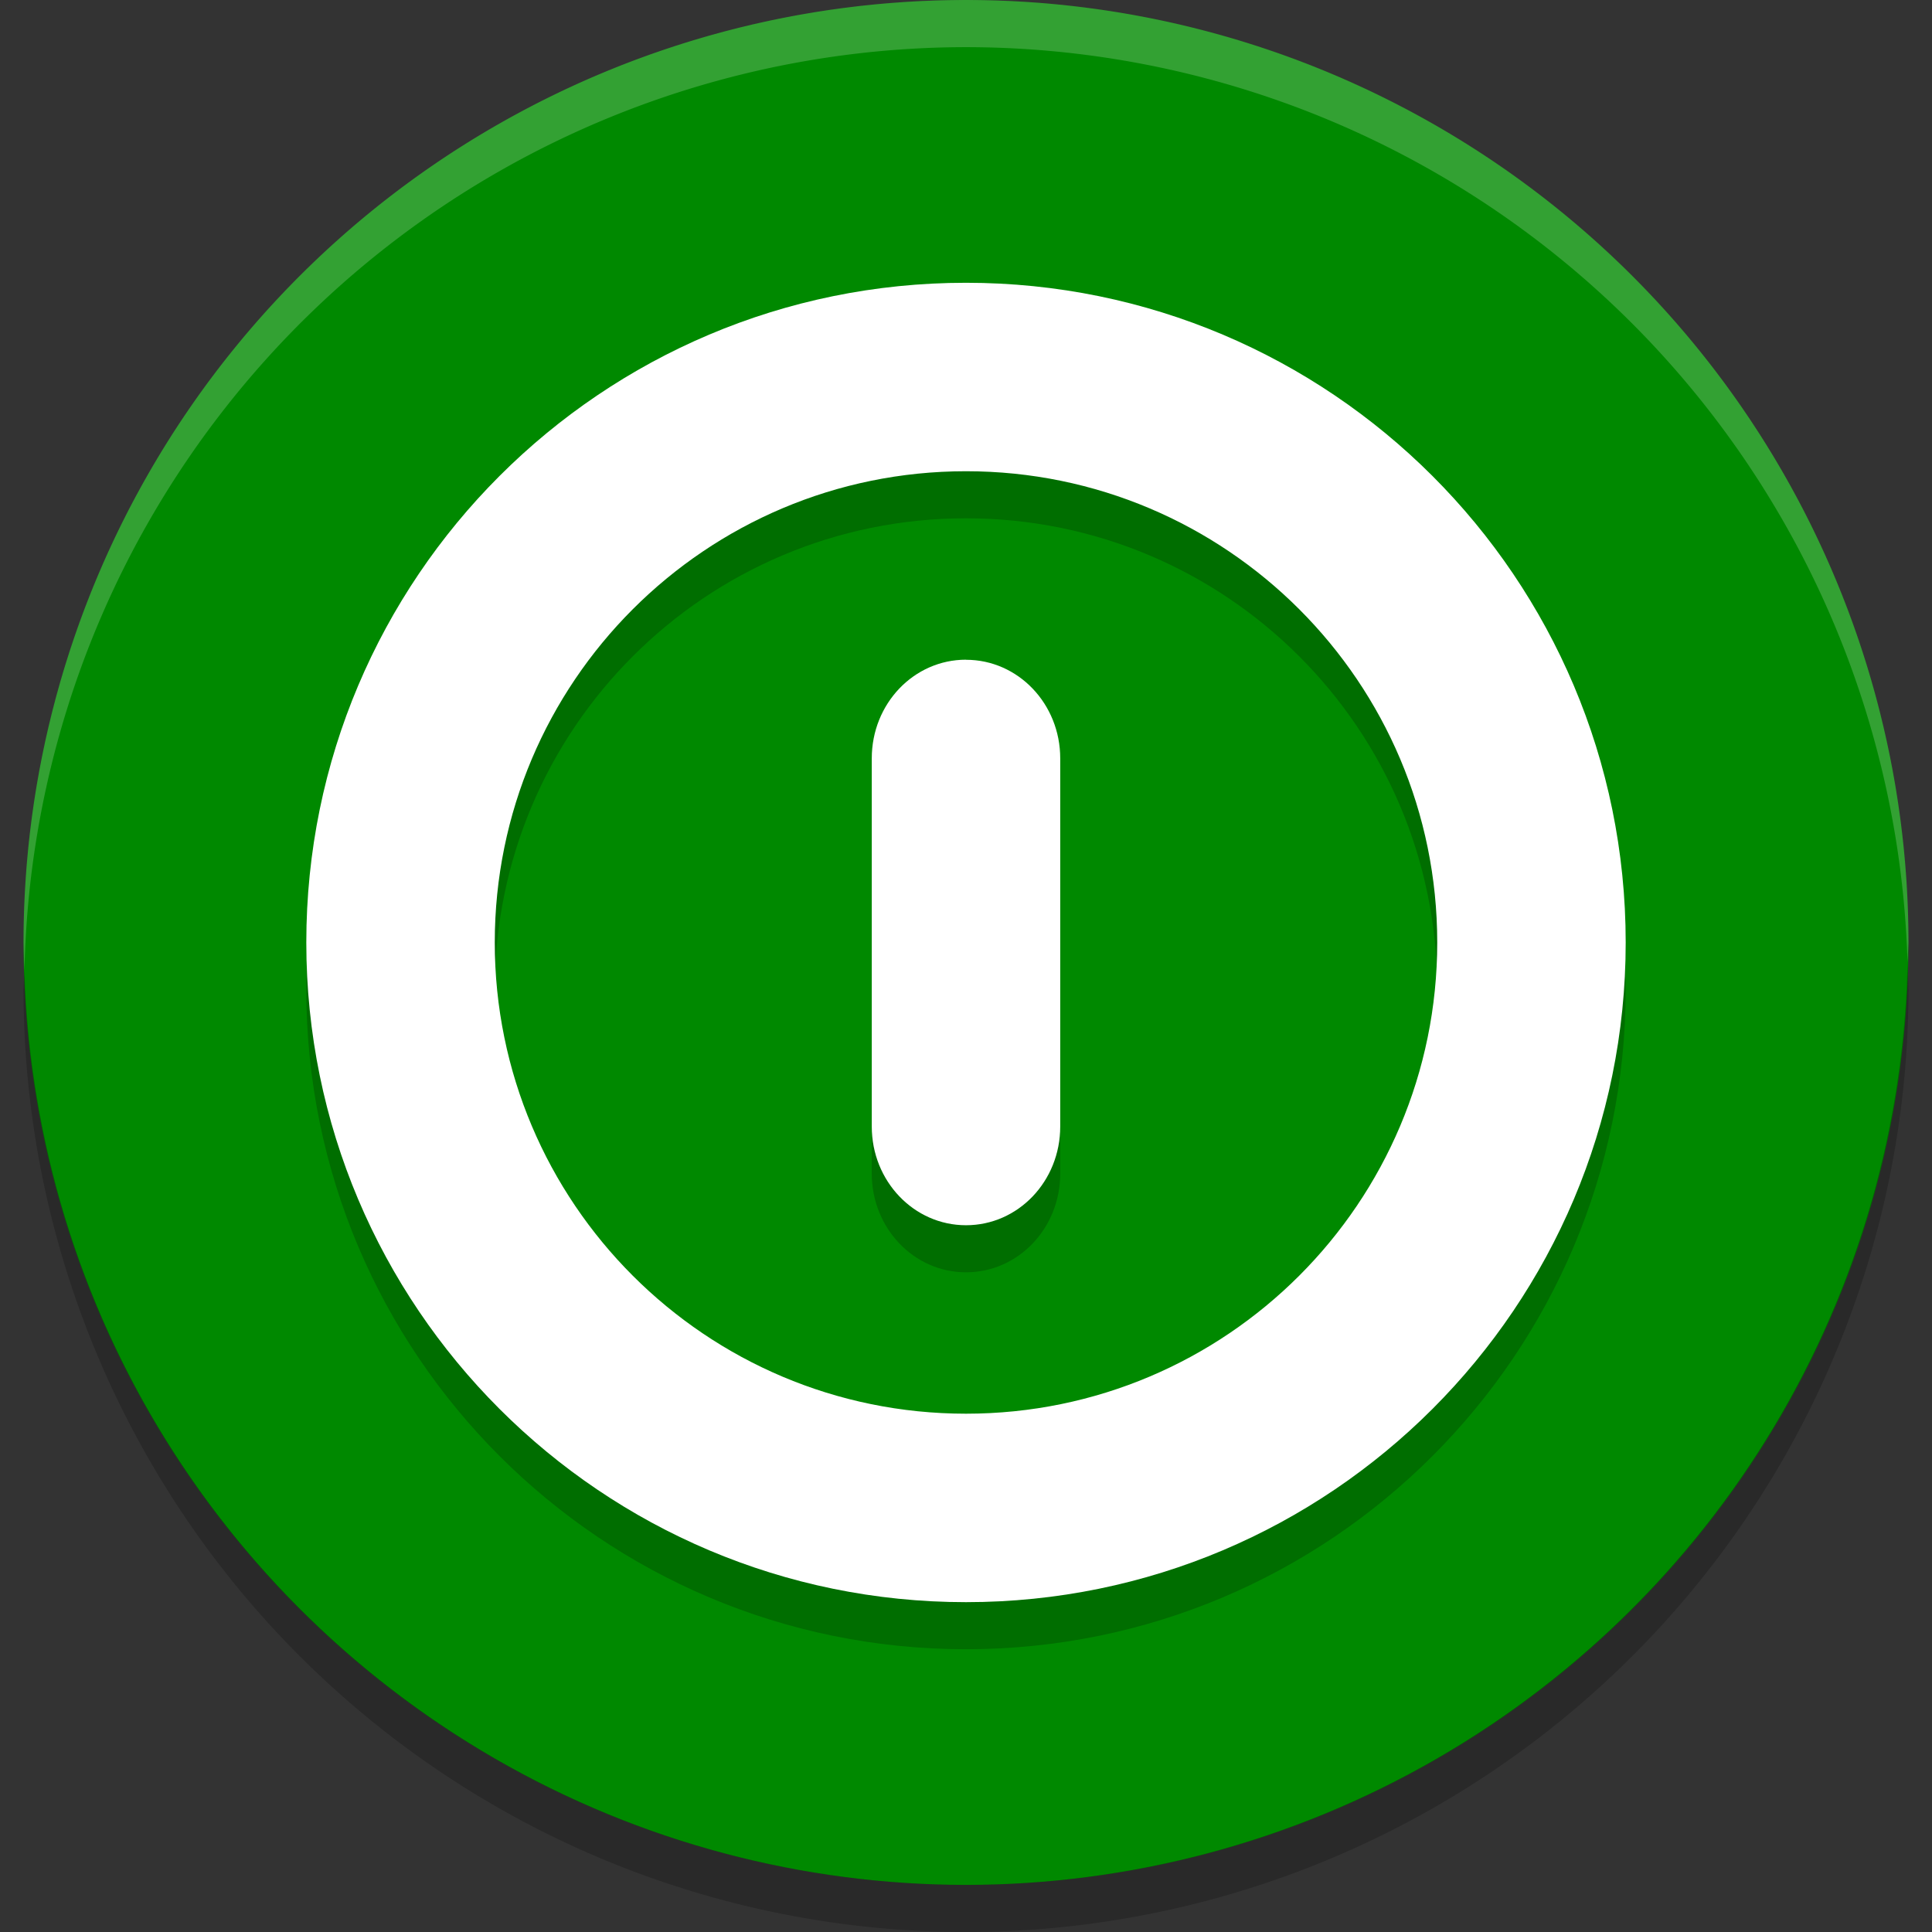 <?xml version="1.0" encoding="UTF-8" standalone="no"?>
<svg
    xmlns:dc="http://purl.org/dc/elements/1.1/"
    xmlns:cc="http://creativecommons.org/ns#"
    xmlns:rdf="http://www.w3.org/1999/02/22-rdf-syntax-ns#"
    xmlns:svg="http://www.w3.org/2000/svg"
    xmlns="http://www.w3.org/2000/svg"
    xmlns:sodipodi="http://sodipodi.sourceforge.net/DTD/sodipodi-0.dtd"
    xmlns:inkscape="http://www.inkscape.org/namespaces/inkscape"
    width="22"
    height="22"
    version="1"
    id="svg12"
    sodipodi:docname="start-22.svg"
    inkscape:version="0.92.4 5da689c313, 2019-01-14">
    <rect width="100%" height="100%" fill="#333333" stroke="none"/>
    <defs id="defs16"/>
    <sodipodi:namedview
        pagecolor="#ffffff"
        bordercolor="#666666"
        borderopacity="1"
        objecttolerance="10"
        gridtolerance="10"
        guidetolerance="10"
        inkscape:pageopacity="0"
        inkscape:pageshadow="2"
        inkscape:window-width="1896"
        inkscape:window-height="2075"
        id="namedview14"
        showgrid="false"
        inkscape:zoom="30.341309"
        inkscape:cx="1.0256449"
        inkscape:cy="23.110825"
        inkscape:window-x="1926"
        inkscape:window-y="67"
        inkscape:window-maximized="0"
        inkscape:current-layer="svg12"/>
    <circle cx="11" cy="10.732" r="10.732" id="circle2" style="fill:#008900;stroke-width:1.073"/>
    <path
        d="m 11,3.756 c -4.149,0 -7.512,3.363 -7.512,7.512 0,4.149 3.363,7.512 7.512,7.512 4.149,0 7.512,-3.363 7.512,-7.512 0,-4.149 -3.363,-7.512 -7.512,-7.512 z m 0,2.146 c 2.964,0 5.366,2.402 5.366,5.366 0,2.964 -2.402,5.366 -5.366,5.366 -2.964,0 -5.366,-2.402 -5.366,-5.366 0,-2.964 2.402,-5.366 5.366,-5.366 z m 0,2.146 c -0.595,0 -1.073,0.502 -1.073,1.124 v 4.192 c 0,0.621 0.479,1.124 1.073,1.124 0.595,0 1.073,-0.502 1.073,-1.124 V 9.172 c 0,-0.621 -0.479,-1.123 -1.073,-1.123 z"
        id="path4"
        inkscape:connector-curvature="0"
        style="opacity:0.2;fill-rule:evenodd;stroke-width:1.073"/>
    <path
        d="m 11,3.22 c -4.149,0 -7.512,3.363 -7.512,7.512 0,4.149 3.363,7.512 7.512,7.512 4.149,0 7.512,-3.363 7.512,-7.512 0,-4.149 -3.363,-7.512 -7.512,-7.512 z m 0,2.146 c 2.964,0 5.366,2.402 5.366,5.366 0,2.964 -2.402,5.366 -5.366,5.366 -2.964,0 -5.366,-2.402 -5.366,-5.366 0,-2.964 2.402,-5.366 5.366,-5.366 z m 0,2.146 c -0.595,0 -1.073,0.502 -1.073,1.124 v 4.192 c 0,0.621 0.479,1.124 1.073,1.124 0.595,0 1.073,-0.502 1.073,-1.124 V 8.636 c 0,-0.621 -0.479,-1.123 -1.073,-1.123 z"
        id="path6"
        inkscape:connector-curvature="0"
        style="fill:#ffffff;fill-rule:evenodd;stroke-width:1.073"/>
    <path
        d="M 11,0 A 10.732,10.732 0 0 0 0.268,10.732 10.732,10.732 0 0 0 0.279,11.046 10.732,10.732 0 0 1 11,0.537 10.732,10.732 0 0 1 21.721,10.954 10.732,10.732 0 0 0 21.732,10.732 10.732,10.732 0 0 0 11,0 Z"
        id="path8"
        inkscape:connector-curvature="0"
        style="opacity:0.2;fill:#ffffff;stroke-width:1.073"/>
    <path
        d="M 21.721,10.954 A 10.732,10.732 0 0 1 11,21.463 10.732,10.732 0 0 1 0.279,11.046 10.732,10.732 0 0 0 0.268,11.268 10.732,10.732 0 0 0 11,22 10.732,10.732 0 0 0 21.732,11.268 10.732,10.732 0 0 0 21.721,10.954 Z"
        id="path10"
        inkscape:connector-curvature="0"
        style="opacity:0.2;stroke-width:1.073"/>
</svg>
